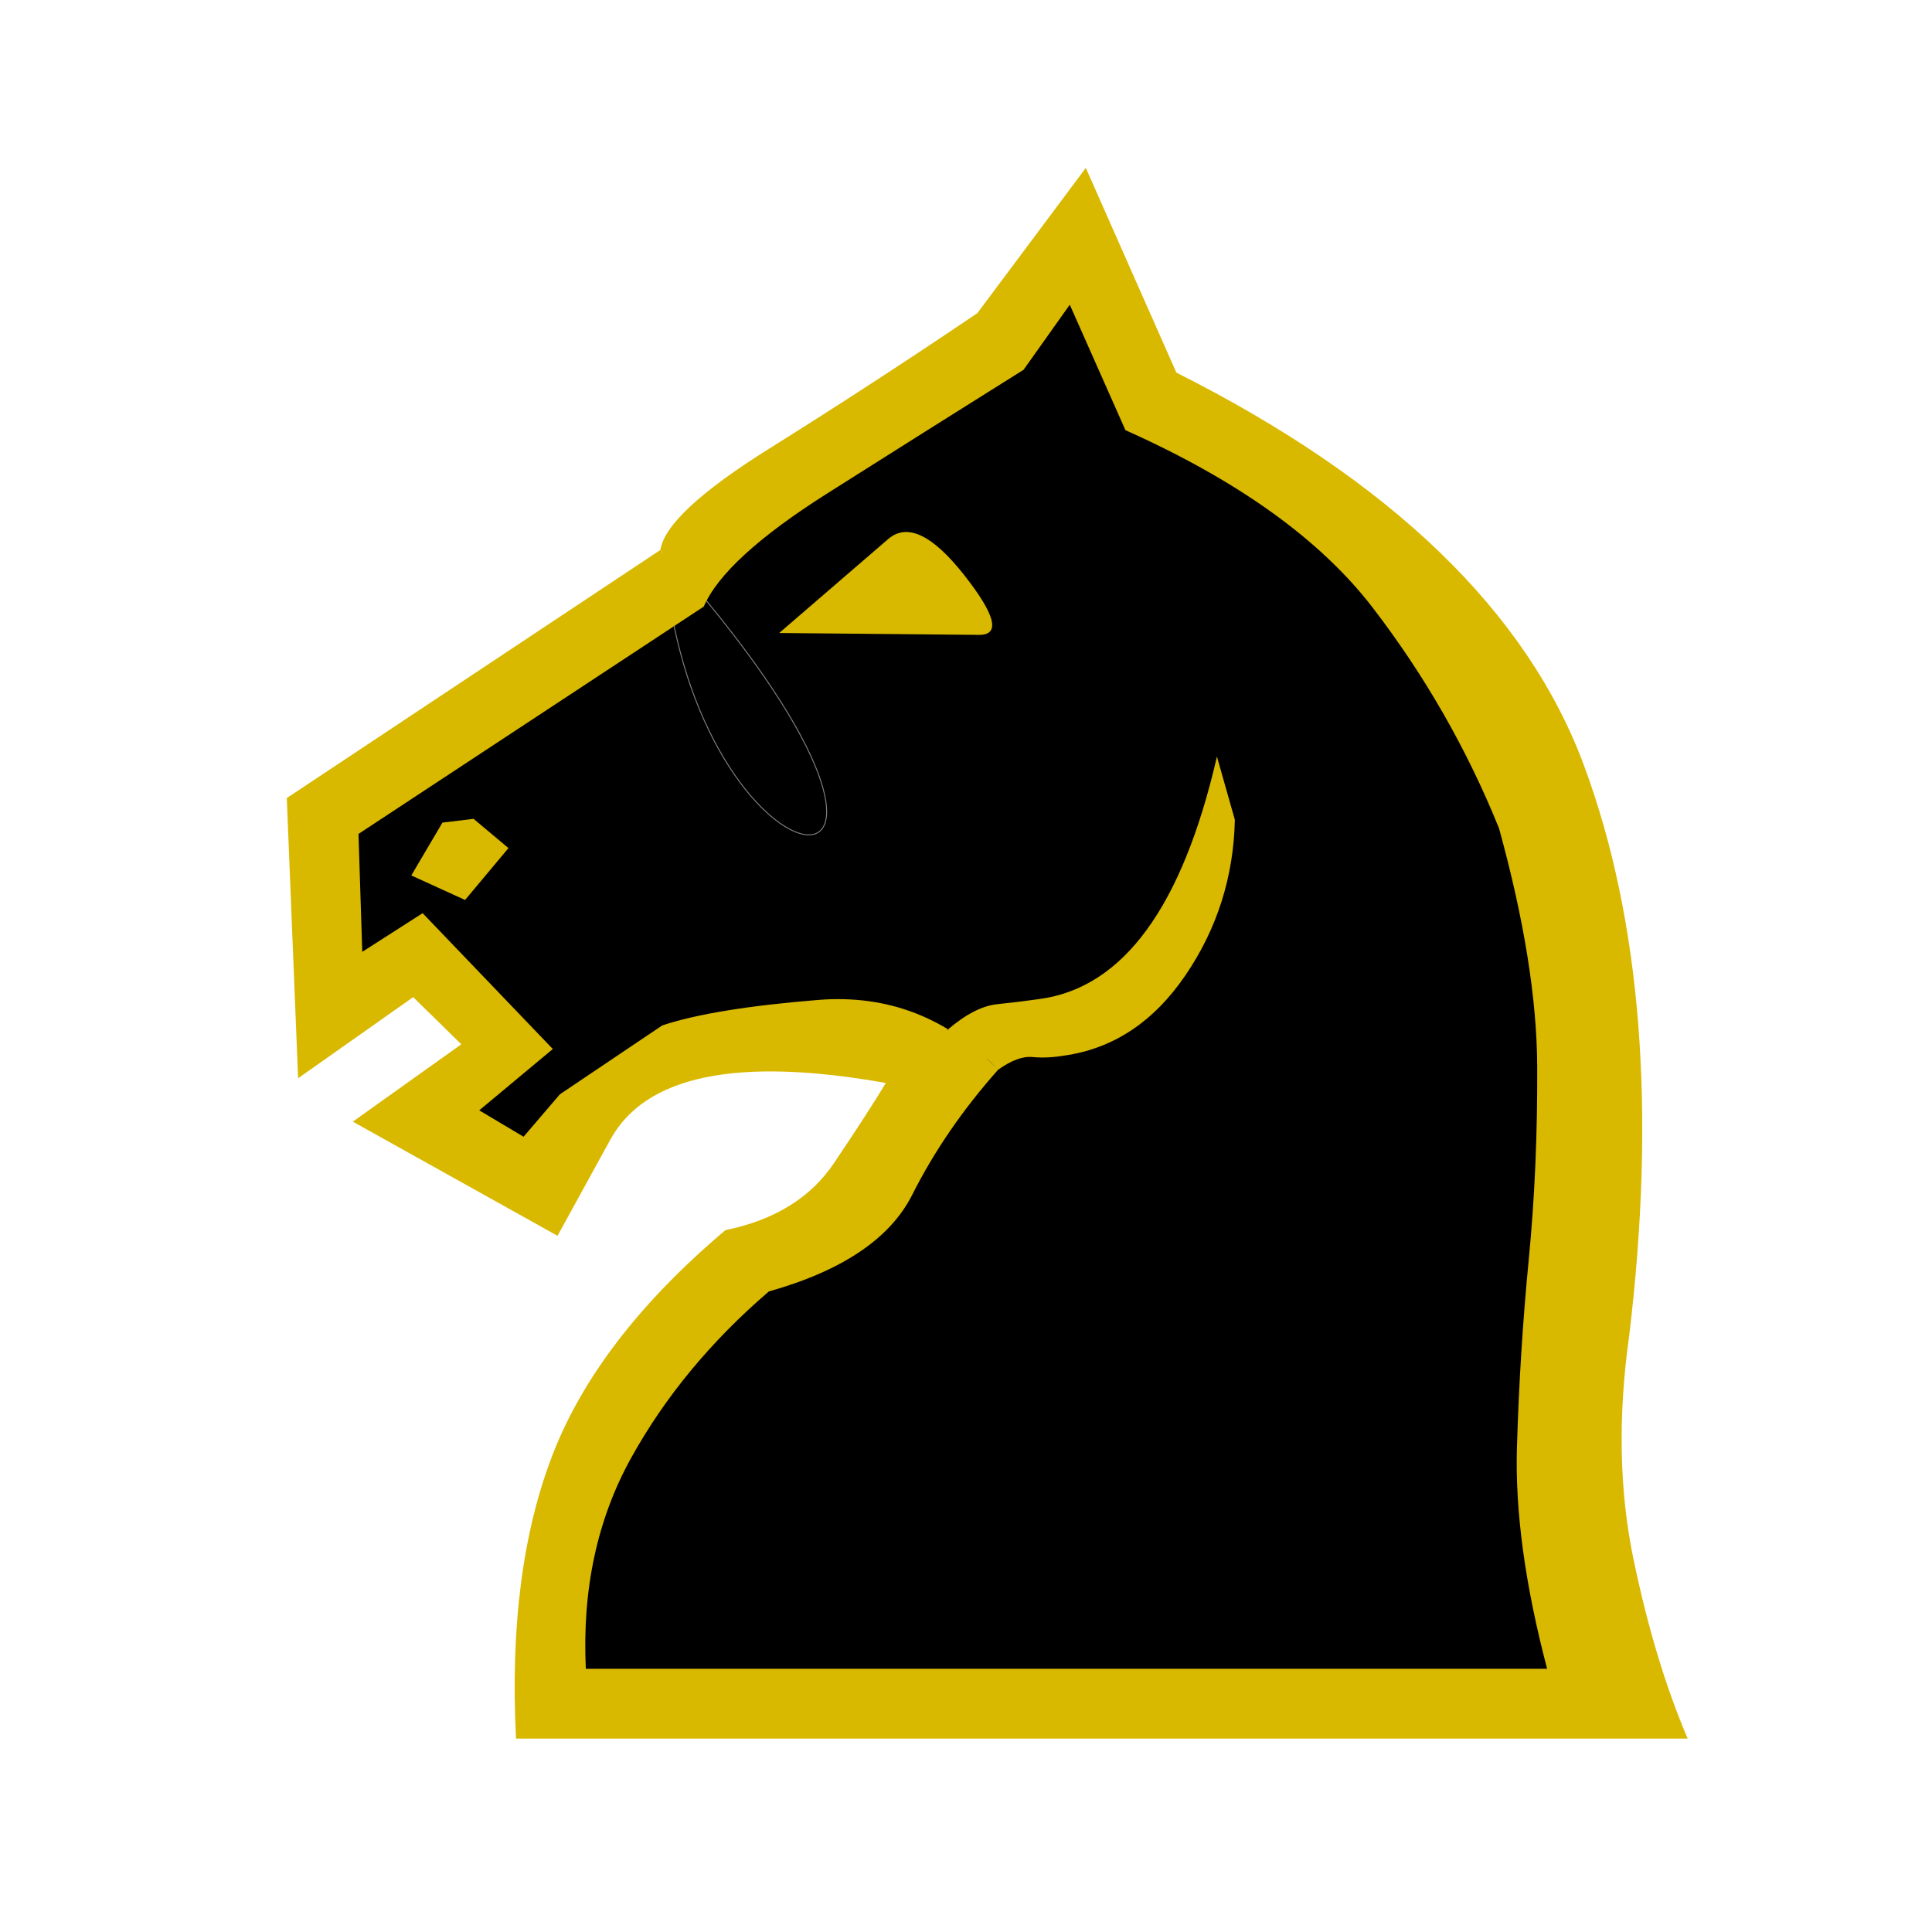 <?xml version="1.0" encoding="utf-8"?>
<svg viewBox="0 0 2048 2048" xmlns="http://www.w3.org/2000/svg">
  <g id="g3337-3" style="fill:#f9f9f9;fill-opacity:1" transform="matrix(1, 0, 0, 1, -1.4210854715202004e-13, 0)">
    <g style="fill:#f9f9f9;fill-opacity:1" transform="matrix(1,0,0,-1,0,2048)" id="g4-6">
      <path style="fill-opacity: 1; stroke: rgb(128, 128, 128); fill: rgb(0, 0, 0);" d="m 706.508,1434.627 c 4,26 59.856,70.511 132.856,116.178 73,45.667 144.331,89.161 218.33,139.161 l 86.797,106.271 85.153,-169.271 c 228,-114.667 369.997,-292.884 430.33,-456.551 60.333,-163.667 41.455,-271.545 12.788,-510.212 -12,-85.333 -1.822,-192.37 13.178,-264.703 15,-72.333 8.133,-88.105 31.466,-142.771 L 588.22,241.881 c -6,118.667 9.169,188.794 41.169,271.127 32,82.333 66.966,120.28 156.966,196.28 52,10.667 118.537,60.367 143.203,97.034 24.667,36.667 56.017,88.864 68.017,108.864 -157.333,28 -362.051,24.427 -378.78,-51.322 L 567.136,800.915 458.61,865.508 528.051,936.661 438,1027.881 l -87.288,-49.119 -7.661,203.712 378.644,260.83 c 336.348,-388.678 25.129,-355.729 -15.186,-8.678 z" id="path6-7"/>
    </g>
  </g>
  <g id="g3337" transform="matrix(1, 0, 0, 1, -1.4210854715202004e-13, 0)">
    <g style="fill:#000000" transform="matrix(1 0 0 -1 0 2048)" id="g4">
      <path style="fill: rgb(217, 184, 0);" d="m1004 956q31-17 54-42 21 15 36.5 13.5t33.5 1.5q78 11 128.5 85t52.5 165l-19 67q-55-239-188-257-21-3-45-5.5t-53-27.5zm-258 449l-46 60q6 39 115.5 107.5t220.5 143.5l115 154 96-217q342-172 432.5-417.5t47.5-603.5q-18-128 4.5-236.5t57.5-190.5h-1242q-9 178 39 301.5t183 237.5q78 16 115 71t55 85q-236 42-292-60l-56-102-217 121 115 82-51 50-122-86-12 297 396 263q12-18 23-31t23-29l-366-241 4-125 64 41 138-144-78-65 47-28 38.5 45t108.5 73q54 18 165 27t191-74q-56-63-91-132.5t-152-102.5q-92-79-146-176.5t-48-223.5h1019q-35 133-32 234.5t12.5 199 9 205-40.5 252.5q-51 126-134 234t-262 188l-59 133-49-69q-99-62-208-131t-131-120zm292-30l-212 2 116 100q30 25 80-38.5t16-63.5zm-536-195l37-31-46-55-57 26 33 56z" id="path6"/>
    </g>
  </g>
  <ellipse style="stroke: none; stroke-width: 133.49; fill: rgb(217, 184, 0);" id="path835" cx="720.814" cy="609.627" rx="25.492" ry="32.542" transform="matrix(1, 0, 0, 1, -1.4210854715202004e-13, 0)"/>
  <ellipse style="stroke: none; stroke-width: 121.883; fill: rgb(217, 184, 0);" id="path837" cx="1022.915" cy="1109.152" rx="29.288" ry="22.237" transform="matrix(1, 0, 0, 1, -1.4210854715202004e-13, 0)"/>
</svg>
